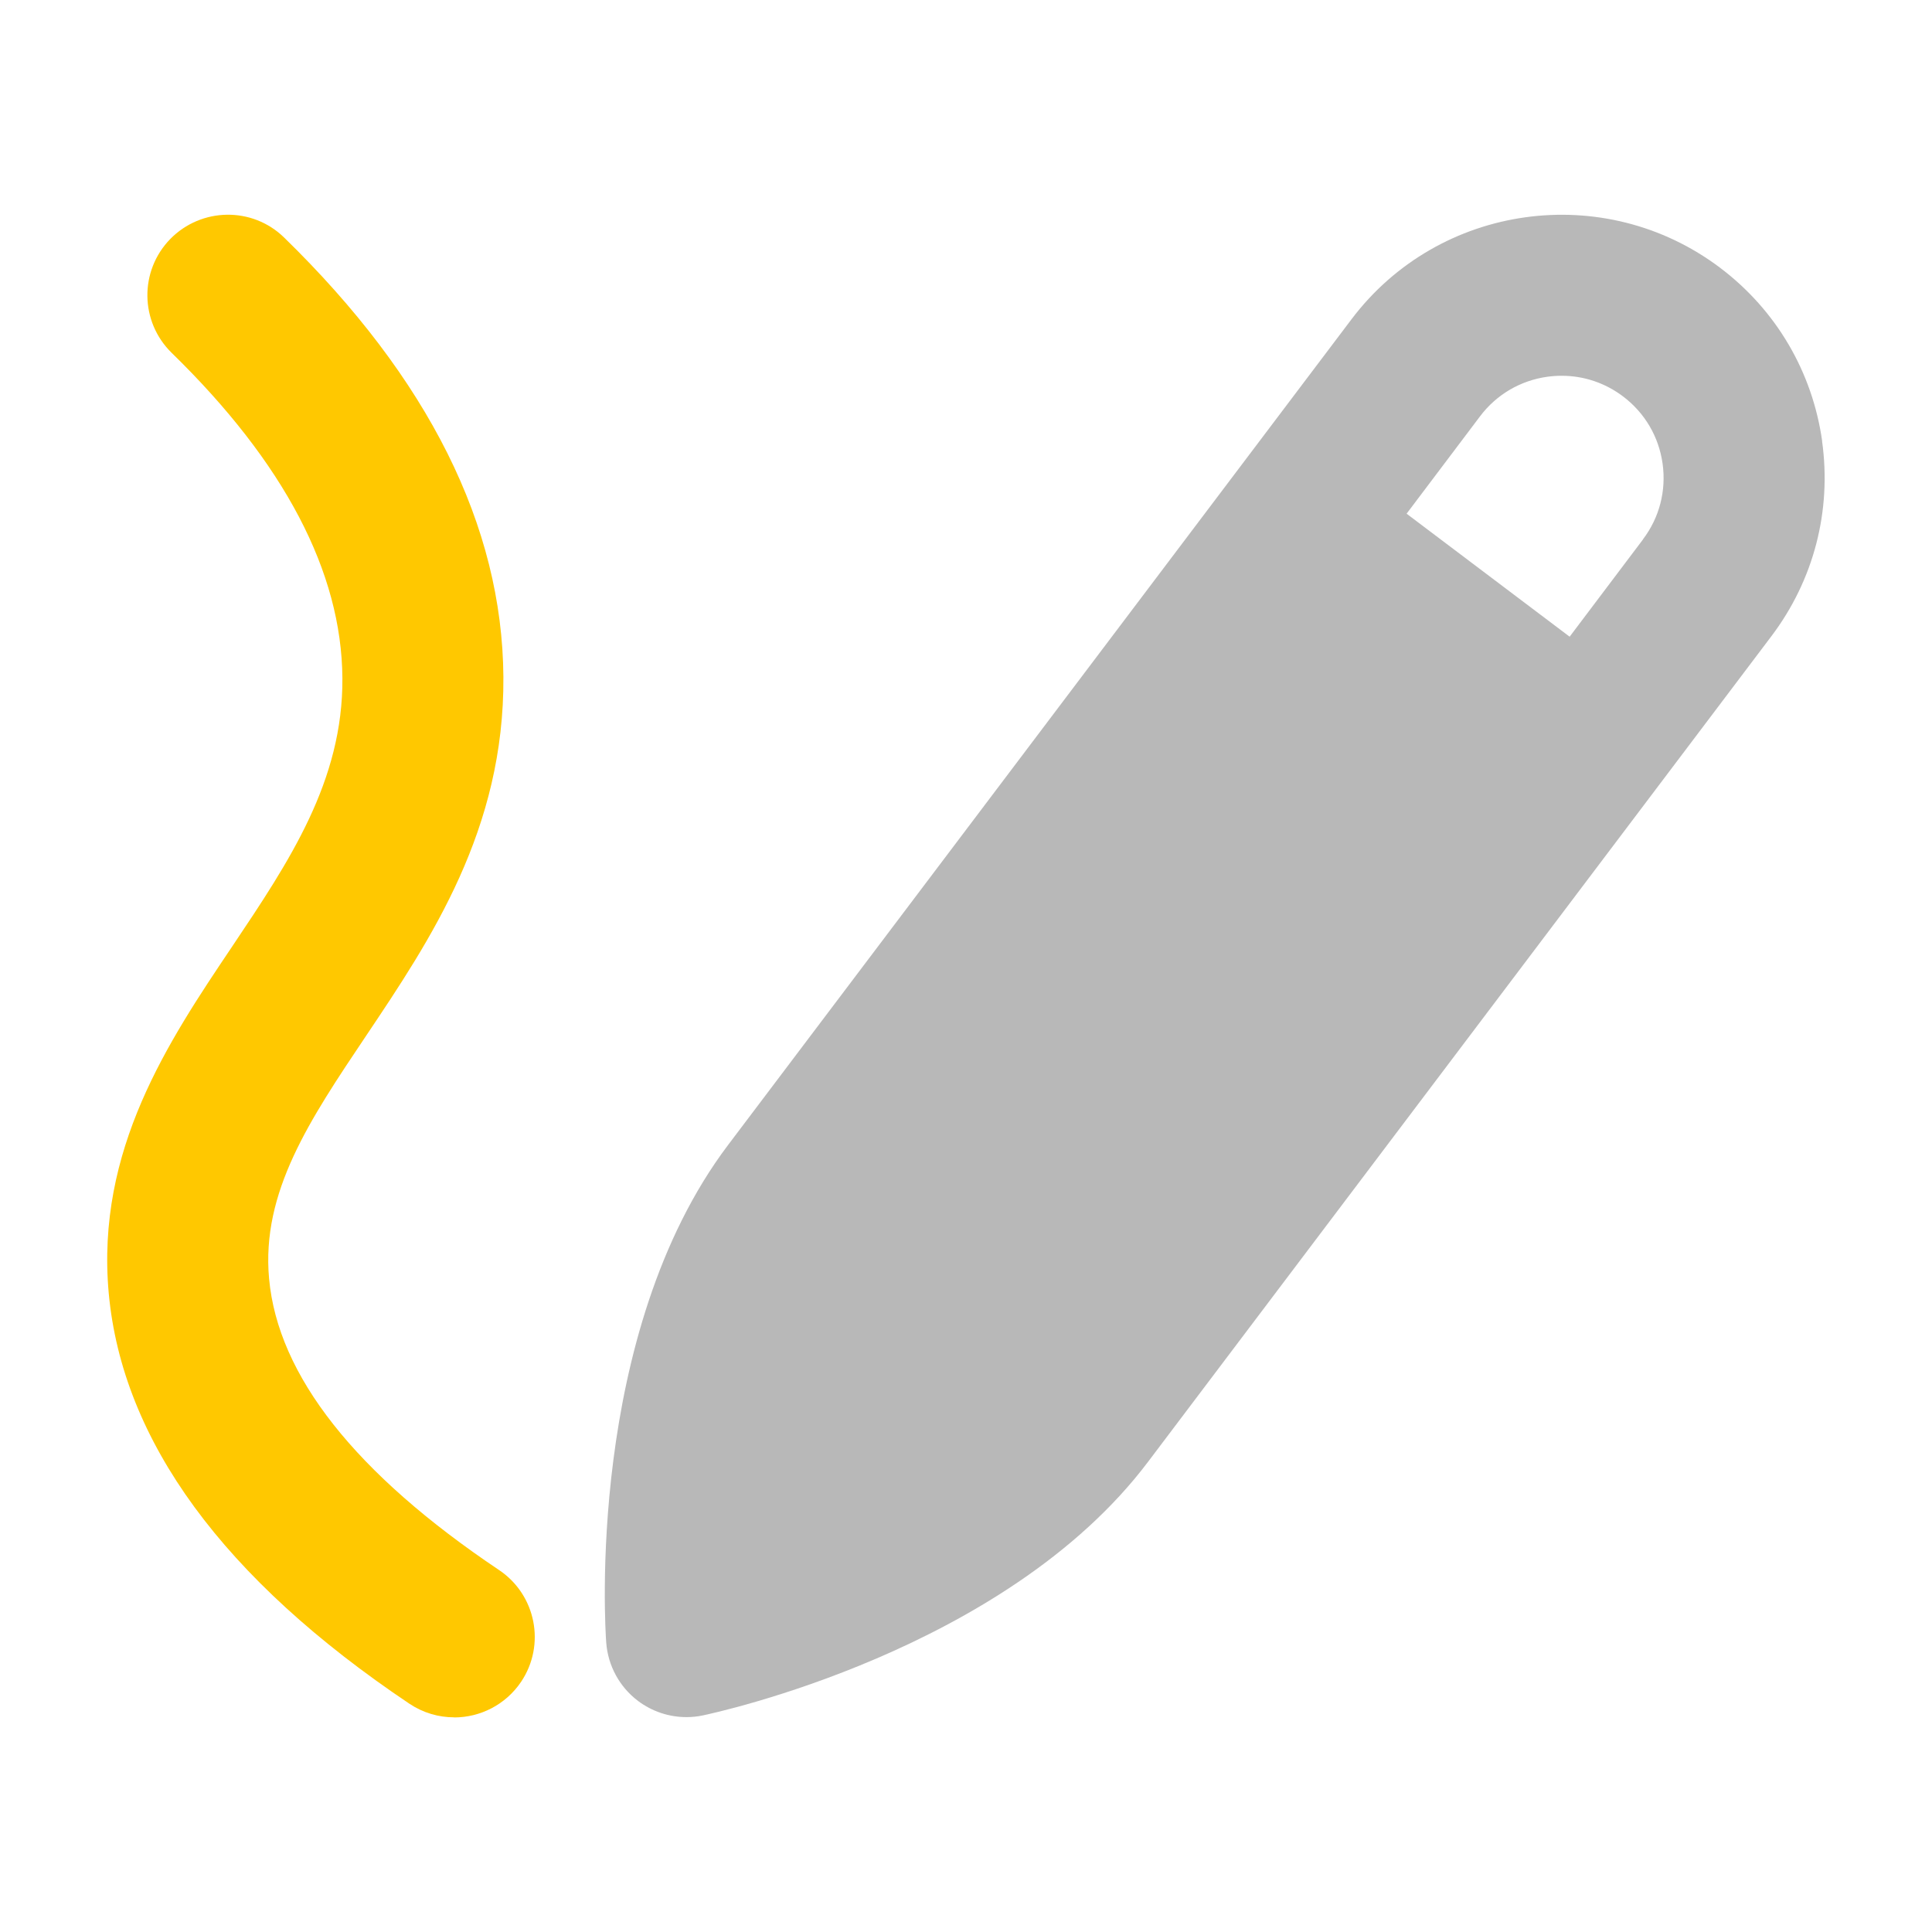 <svg xmlns="http://www.w3.org/2000/svg" width="18" height="18" viewBox="0 0 18 18"><title>pen writing 6</title><g fill="#b8b8b8e0" class="nc-icon-wrapper"><path d="M4.231,16c-.144,0-.288-.041-.417-.127-1.732-1.162-2.675-2.449-2.801-3.825-.121-1.337,.555-2.344,1.151-3.231,.531-.792,1.033-1.54,1.026-2.5-.007-.988-.542-2.007-1.59-3.029-.297-.29-.303-.764-.014-1.061,.29-.296,.765-.303,1.061-.014,1.346,1.312,2.033,2.689,2.043,4.093,.01,1.423-.676,2.445-1.281,3.347-.523,.78-.976,1.453-.902,2.26,.082,.903,.804,1.817,2.143,2.715,.344,.231,.436,.697,.205,1.041-.145,.215-.382,.332-.624,.332Z" fill="#ffc800" data-color="color-2"></path><path d="M16.977,4.112c-.091-.648-.429-1.223-.951-1.617-1.079-.814-2.619-.6-3.434,.479l-5.809,7.694c-1.326,1.757-1.144,4.519-1.135,4.635,.016,.216,.124,.414,.296,.544,.132,.099,.29,.151,.452,.151,.051,0,.103-.005,.153-.016,.114-.024,2.82-.604,4.146-2.361l5.809-7.694c.395-.523,.562-1.168,.472-1.816Zm-1.669,.913l-.684,.907-1.519-1.146,.684-.907c.153-.203,.376-.334,.628-.369,.044-.006,.089-.009,.133-.009,.205,0,.404,.066,.571,.192,.203,.153,.334,.376,.369,.627,.035,.252-.029,.502-.183,.705Z" fill="#b8b8b8e0"></path></g></svg>